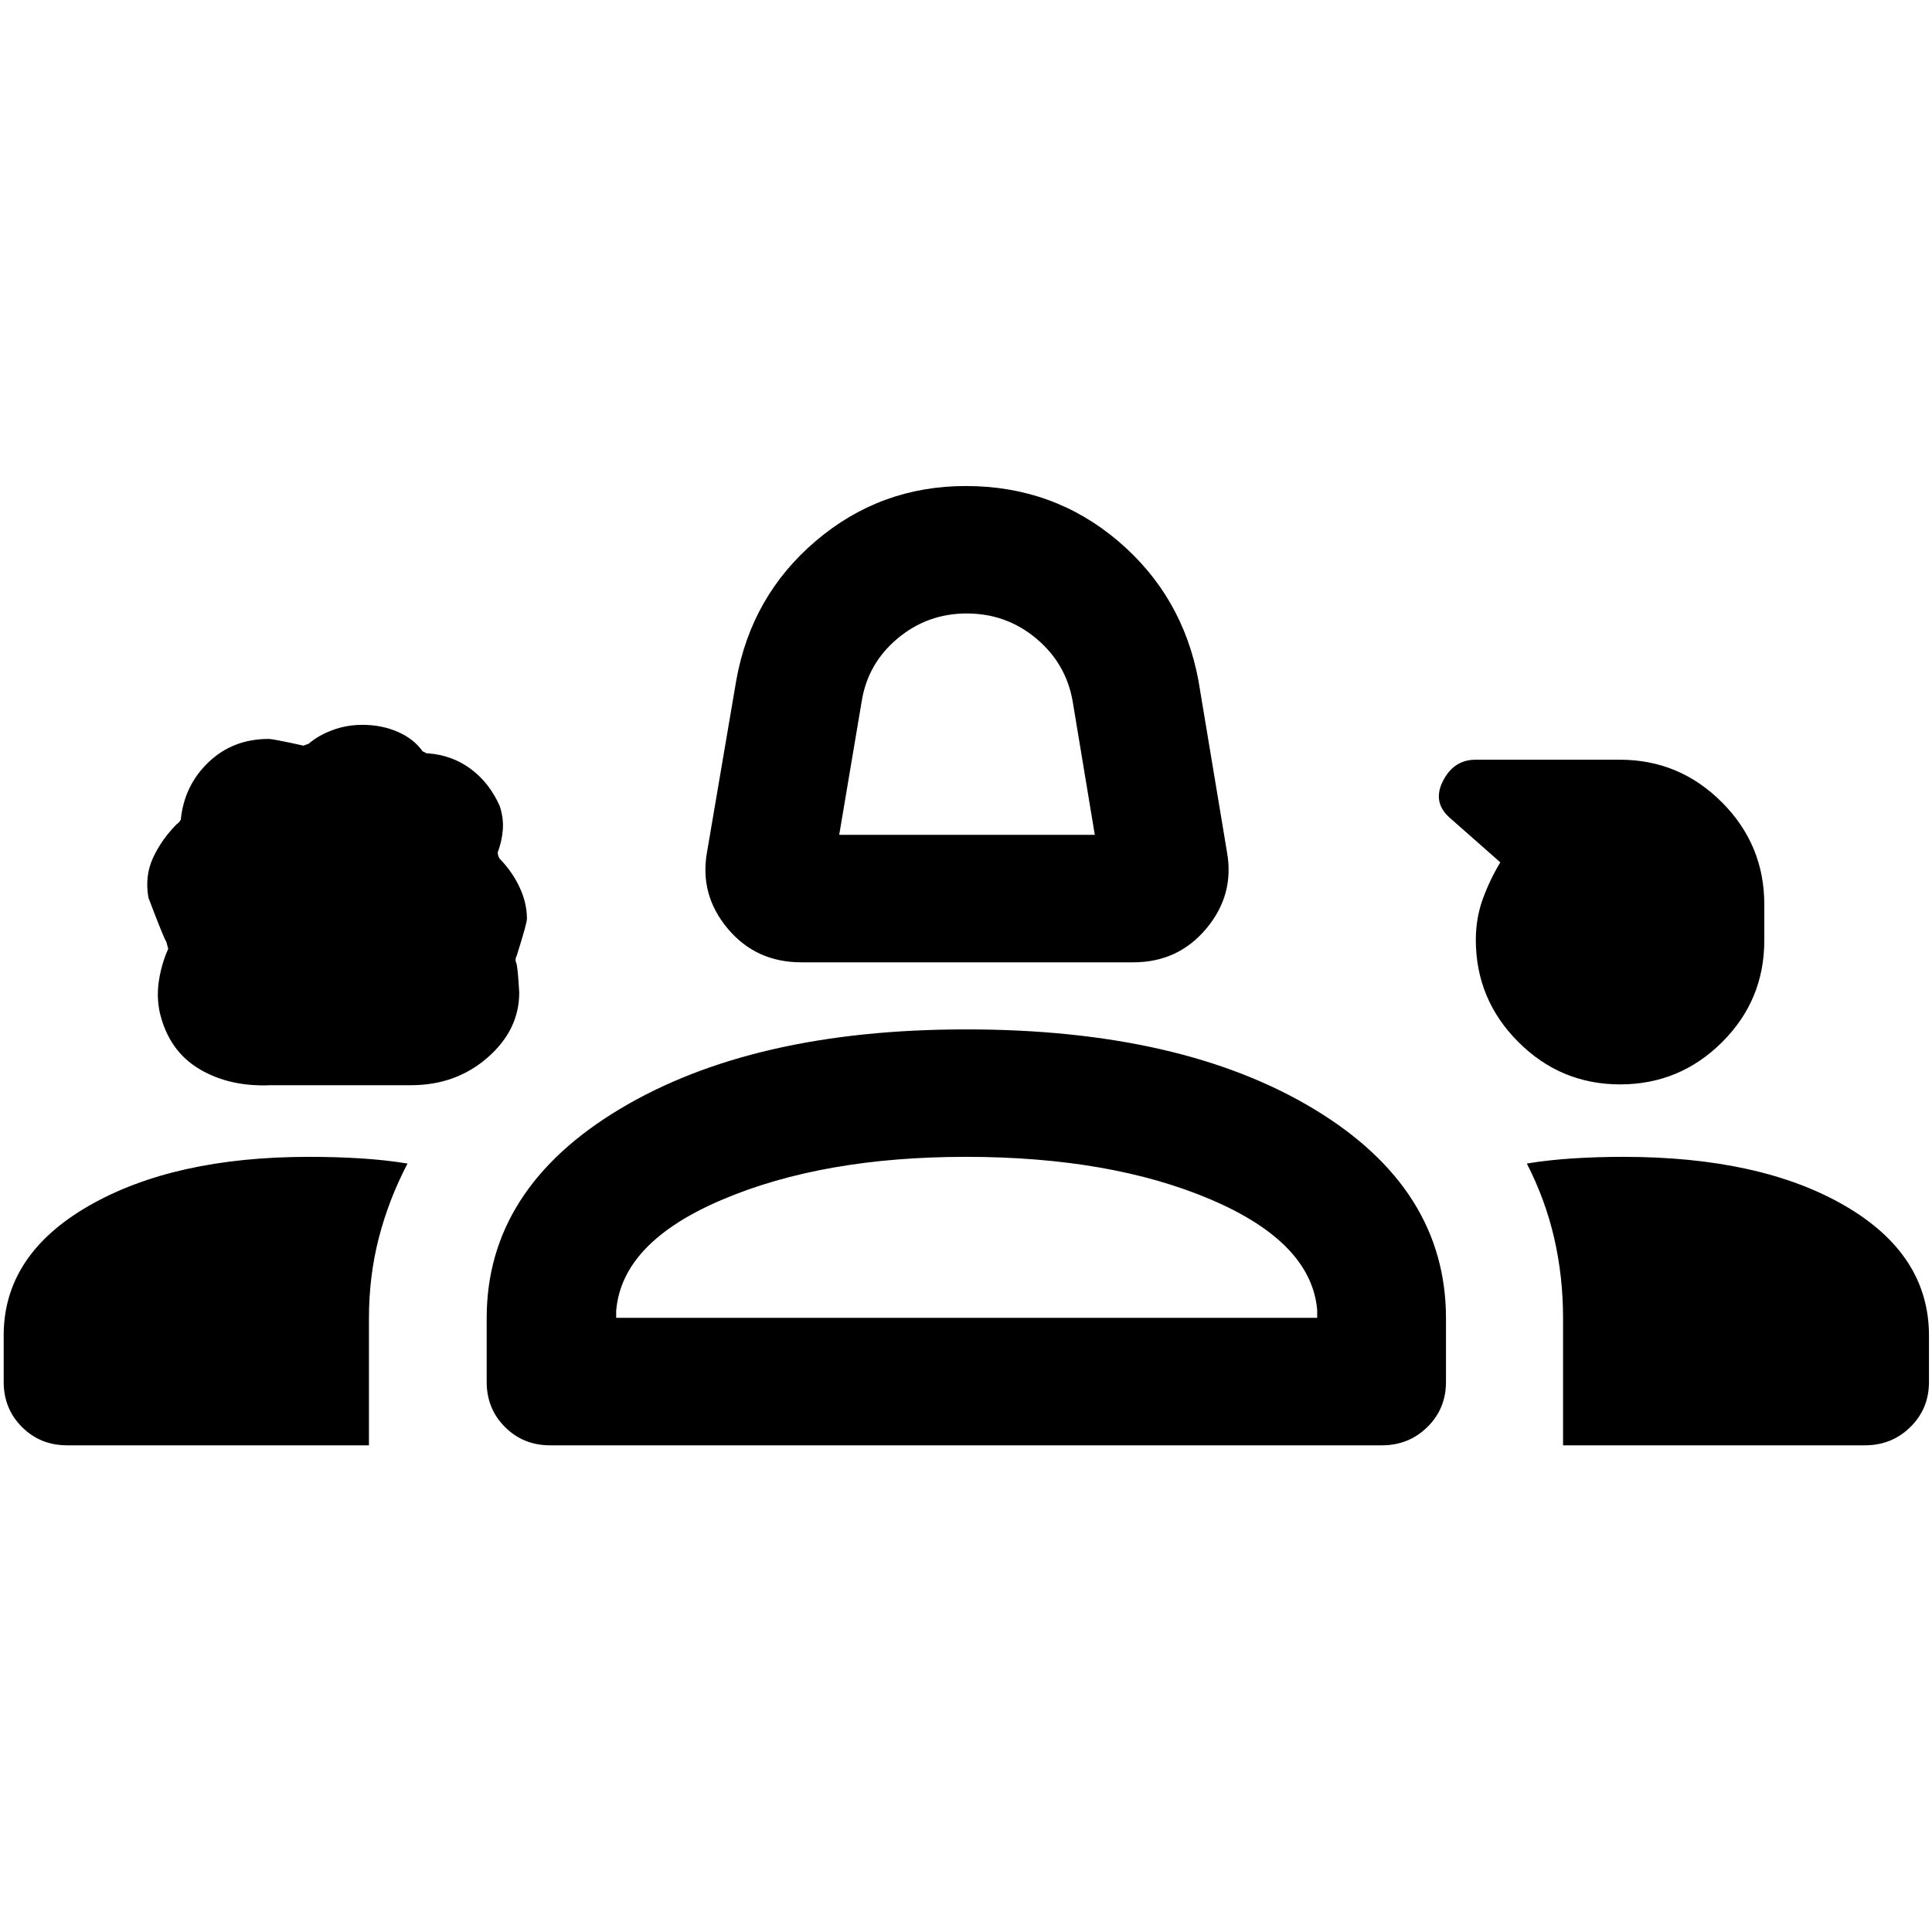 <svg xmlns="http://www.w3.org/2000/svg" height="40" viewBox="0 -960 960 960" width="40"><path d="M398.17-481.83q-22.59 0-36.63-16.82-14.04-16.82-10.21-38.02l14.5-85.16q7.49-42.13 39.57-69.4 32.07-27.27 74.51-27.27 43.42 0 75.59 27.27 32.16 27.27 40 69.4l14.17 85.16q3.83 21.2-10.21 38.02-14.04 16.82-36.29 16.82h-165ZM417-545.17h127l-10.99-66.31q-3.29-18.87-18.15-31.28t-34.53-12.41q-19.5 0-34.33 12.42-14.83 12.42-17.83 31.25L417-545.17Zm-282.34 124.4q-20.52.94-35.58-8.02-15.05-8.96-19.61-27.74-1.8-8.05-.47-16.42 1.33-8.38 4.67-15.77 0 .78-1-3.28-1.17-1.5-8.9-21.9-1.94-10.77 2.31-19.93Q80.33-543 88-550.67q.5 0 1.83-2 1.67-17 13.77-28.58 12.1-11.58 29.91-11.58 2.25 0 17.25 3.33l2.62-.94q4.63-4.06 11.71-6.73 7.07-2.66 15.03-2.66 9.56 0 17.57 3.5 8 3.5 12.38 9.75.54 0 1.06.46.51.45 1.54.45 12.13.92 21.37 7.84 9.23 6.92 14.29 18.39 2 6.18 1.5 11.92t-2.51 11.04q0 1.63.95 3.16 6.27 6.42 9.92 14.24 3.64 7.81 3.64 15.58 0 2.33-5.12 18.5-1.04 1.9-.04 3.85.66 2.67 1.33 14.35 0 18.57-15.73 32.3-15.73 13.73-38.03 13.73h-69.58Zm670.38-.4q-29.54 0-50.62-21.1-21.09-21.11-21.09-50.75 0-10.78 3.5-20.38t8.67-18.1l-25.33-22.33q-8.5-7.67-3.13-18.17 5.38-10.5 16.17-10.5h71.71q29.58 0 50.66 21.12 21.09 21.11 21.09 50.76v17.97q0 29.65-21.04 50.57-21.04 20.91-50.59 20.91ZM1.83-273.33v-23.12q0-40.06 42.33-64.39 42.32-24.33 109.44-24.33 13.22 0 25.42.75 12.21.75 23.48 2.57-9.33 17.85-14.25 36.91-4.92 19.05-4.92 39.94v63.17h-150q-13.33 0-22.41-9.09-9.09-9.08-9.09-22.41Zm240 0v-31.76q0-64.12 66.03-103.77 66.02-39.64 172.25-39.64 107.22 0 172.81 39.59Q718.5-369.33 718.5-305v31.67q0 13.33-9.25 22.41-9.25 9.09-22.58 9.09H273.33q-13.33 0-22.41-9.09-9.09-9.08-9.09-22.41Zm564.84-111.84q68.16 0 110 24.27 41.83 24.27 41.83 64.57v23q0 13.33-9.25 22.41-9.25 9.09-22.58 9.09h-150v-63.22q0-20.69-4.42-39.82t-13.58-36.98q11.18-1.82 23.28-2.57 12.09-.75 24.72-.75Zm-326.79 0q-70.88 0-120.96 21.25-50.09 21.25-52.75 55.42v3.33H654.5v-4q-3-33.5-52.75-54.75t-121.87-21.25Zm.62 80ZM481-600Z"/></svg>